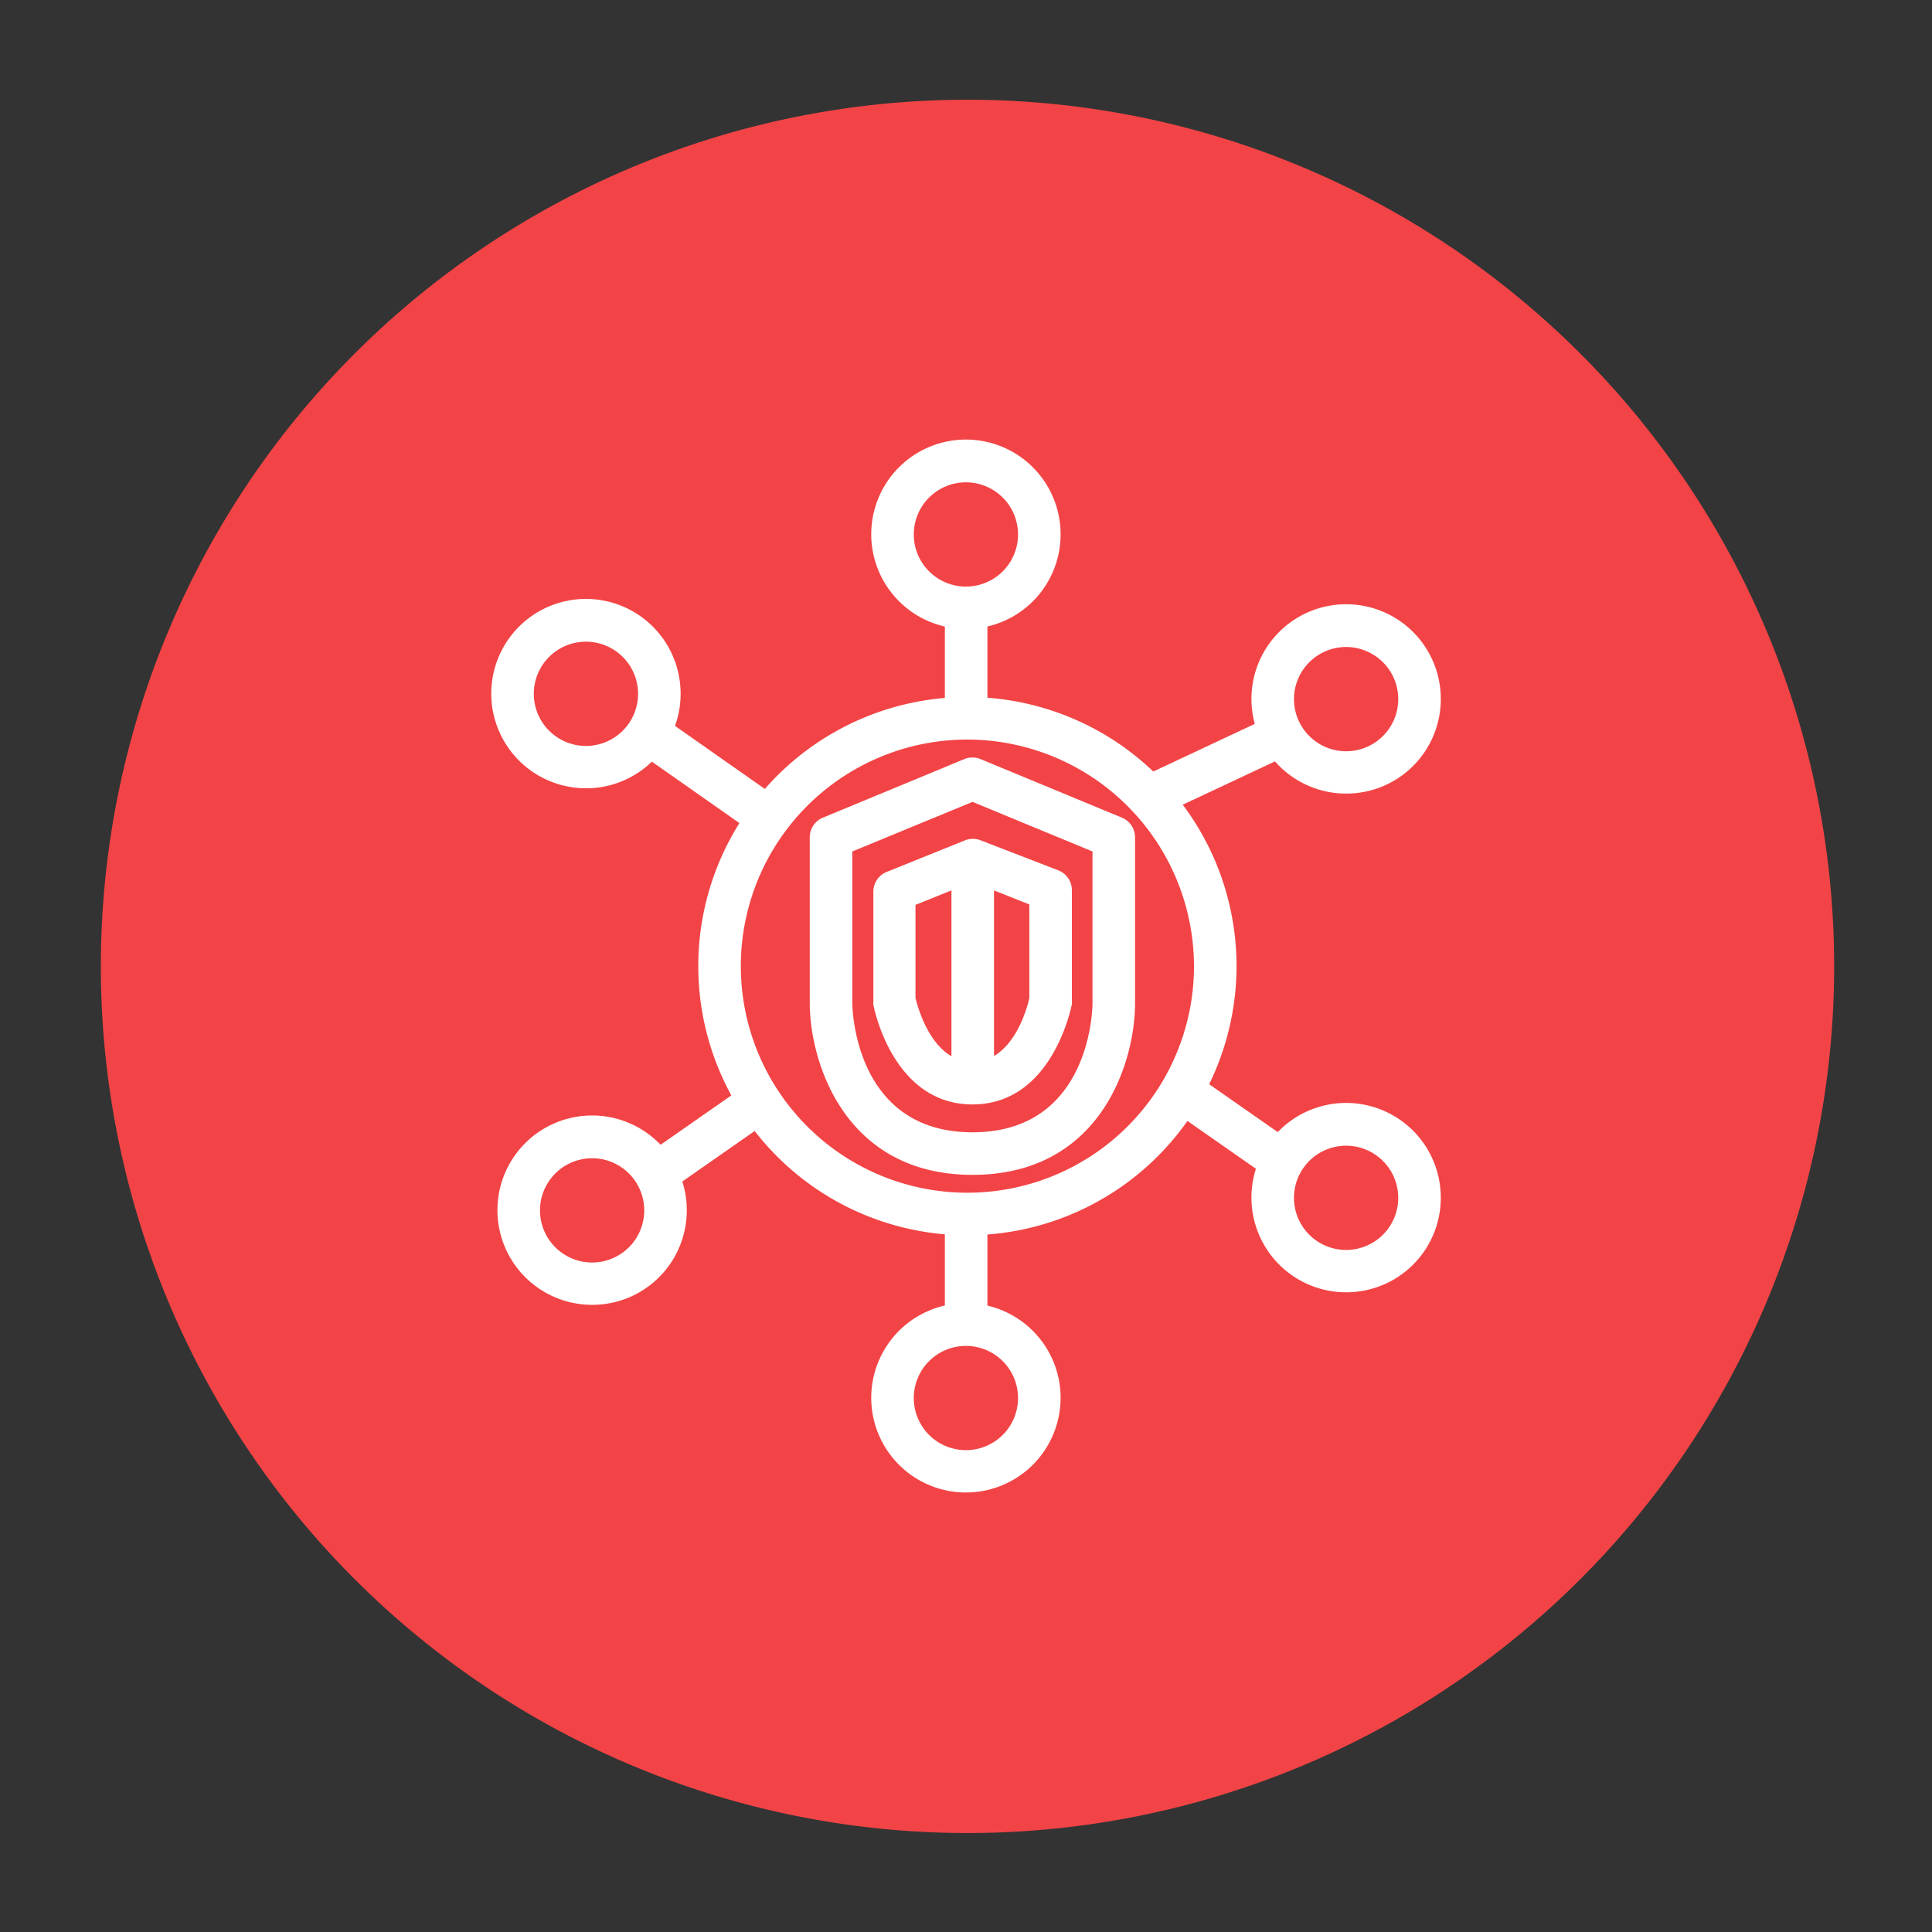 <?xml version="1.0" encoding="UTF-8" standalone="no"?>
<svg
   xmlns:dc="http://purl.org/dc/elements/1.1/"
   xmlns:cc="http://creativecommons.org/ns#"
   xmlns:rdf="http://www.w3.org/1999/02/22-rdf-syntax-ns#"
   xmlns:svg="http://www.w3.org/2000/svg"
   xmlns="http://www.w3.org/2000/svg"
   xmlns:sodipodi="http://sodipodi.sourceforge.net/DTD/sodipodi-0.dtd"
   xmlns:inkscape="http://www.inkscape.org/namespaces/inkscape"
   width="248.0px"
   height="248.0px"
   viewBox="0 0 248.0 248.0"
   version="1.1"
   id="SVGRoot"
   sodipodi:docname="AWS-Security-Hub_color.svg"
   inkscape:version="1.0.2-2 (e86c870879, 2021-01-15)">
  <rect x="0" y="0" width="248.0" height="248.0" fill="#333333" stroke="none"/>
  <defs
     id="defs1402">
    <inkscape:path-effect
       effect="fillet_chamfer"
       id="path-effect2040"
       is_visible="true"
       lpeversion="1"
       satellites_param="F,0,0,1,0,0,0,1 @ F,0,0,1,0,6.076,0,1 @ F,0,0,1,0,6.145,0,1 @ F,0,0,1,0,0,0,1"
       unit="px"
       method="auto"
       mode="F"
       radius="0"
       chamfer_steps="1"
       flexible="false"
       use_knot_distance="true"
       apply_no_radius="true"
       apply_with_radius="true"
       only_selected="true"
       hide_knots="false" />
    <style
       id="style1979">.cls-1{fill:url(#GreenGradient);}.cls-2{fill:#fff;}</style>
    <linearGradient
       id="GreenGradient"
       x1="-522.53"
       y1="465.47"
       x2="-416.47"
       y2="571.53"
       gradientTransform="rotate(-90,-288.67,-93.778)"
       gradientUnits="userSpaceOnUse">
      <stop
         offset="0"
         stop-color="#1b660f"
         id="stop1981" />
      <stop
         offset="1"
         stop-color="#6cae3e"
         id="stop1983" />
    </linearGradient>
    <linearGradient
       id="BlueGradient"
       x1="-15.53"
       y1="90.53"
       x2="90.53"
       y2="-15.53"
       gradientUnits="userSpaceOnUse"
       gradientTransform="translate(284.59,-17.798)">
      <stop
         offset="0"
         stop-color="#2e27ad"
         id="stop4" />
      <stop
         offset="1"
         stop-color="#527fff"
         id="stop6" />
    </linearGradient>
    <linearGradient
       id="BlueGradient-0"
       x1="-135.73"
       y1="248.65"
       x2="14.27"
       y2="248.65"
       gradientTransform="matrix(1.21,-1.21,1.21,1.21,113.492,-339.315)"
       gradientUnits="userSpaceOnUse">
      <stop
         offset="0"
         stop-color="#2e27ad"
         id="stop4-9" />
      <stop
         offset="1"
         stop-color="#527fff"
         id="stop6-8" />
    </linearGradient>
    <linearGradient
       id="a"
       gradientTransform="matrix(10.949,0,0,-10.949,-716.333,1823.632)"
       gradientUnits="userSpaceOnUse"
       x1="62.57"
       x2="25.03"
       y1="150.13"
       y2="85.11">
      <stop
         offset="0"
         stop-color="#0052cc"
         id="stop2" />
      <stop
         offset=".92"
         stop-color="#2684ff"
         id="stop4-5" />
    </linearGradient>
  </defs>
  <sodipodi:namedview
     id="base"
     pagecolor="#101010"
     bordercolor="#666666"
     borderopacity="1.0"
     inkscape:pageopacity="0"
     inkscape:pageshadow="2"
     inkscape:zoom="1.1673772"
     inkscape:cx="124"
     inkscape:cy="124"
     inkscape:document-units="px"
     inkscape:current-layer="layer2"
     inkscape:document-rotation="0"
     showgrid="true"
     inkscape:window-width="1366"
     inkscape:window-height="705"
     inkscape:window-x="-8"
     inkscape:window-y="-8"
     inkscape:window-maximized="1"
     inkscape:snap-global="false"
     showguides="true">
    <inkscape:grid
       type="xygrid"
       id="grid1972" />
  </sodipodi:namedview>
  <g
     inkscape:groupmode="layer"
     id="layer3"
     inkscape:label="BG" />
  <g
     inkscape:groupmode="layer"
     id="layer4"
     inkscape:label="Bounding Box" />
  <g
     inkscape:groupmode="layer"
     id="layer2"
     inkscape:label="Top">
    <path
       style="fill:#f24446;fill-opacity:1;stroke:none;stroke-width:3;stroke-linecap:round;stroke-linejoin:round;stroke-miterlimit:4;stroke-dasharray:none;stroke-opacity:1;paint-order:normal"
       id="path883"
       sodipodi:type="arc"
       sodipodi:cx="154.57903"
       sodipodi:cy="83.172447"
       sodipodi:rx="111.24604"
       sodipodi:ry="111.24604"
       sodipodi:start="5.9893981"
       sodipodi:end="5.9807042"
       sodipodi:open="true"
       sodipodi:arc-type="arc"
       d="M 261.059,50.958 A 111.246,111.246 0 0 1 187.025,189.582 111.246,111.246 0 0 1 48.24,115.85 111.246,111.246 0 0 1 121.671,-23.095 111.246,111.246 0 0 1 260.775,50.033"
       transform="rotate(16.684)" />
    <g
       id="Icon_Test-2"
       data-name="Icon Test"
       transform="matrix(2.731,0,0,2.731,21.604,21.605)">
      <path
         class="cls-2"
         d="m 37.5,21.65 a 4.45,4.45 0 1 1 4.44,-4.44 4.44,4.44 0 0 1 -4.44,4.44 z m 0,-6.89 a 2.45,2.45 0 1 0 2.44,2.45 2.45,2.45 0 0 0 -2.44,-2.45 z"
         id="path14" />
      <path
         class="cls-2"
         d="M 55.37,29.39 A 4.45,4.45 0 1 1 59.81,25 4.44,4.44 0 0 1 55.37,29.39 Z m 0,-6.89 a 2.45,2.45 0 1 0 2.44,2.5 2.45,2.45 0 0 0 -2.44,-2.5 z"
         id="path16-2" />
      <path
         class="cls-2"
         d="M 19.93,53.42 A 4.45,4.45 0 1 1 24.37,49 4.44,4.44 0 0 1 19.93,53.42 Z m 0,-6.89 A 2.45,2.45 0 1 0 22.37,49 2.45,2.45 0 0 0 19.93,46.53 Z"
         id="path18-7" />
      <path
         class="cls-2"
         d="m 37.5,62.24 a 4.45,4.45 0 1 1 4.44,-4.45 4.45,4.45 0 0 1 -4.44,4.45 z m 0,-6.89 a 2.45,2.45 0 1 0 2.44,2.44 2.45,2.45 0 0 0 -2.44,-2.44 z"
         id="path20-9" />
      <path
         class="cls-2"
         d="m 19.63,29.14 a 4.45,4.45 0 1 1 4.45,-4.44 4.44,4.44 0 0 1 -4.45,4.44 z m 0,-6.89 a 2.45,2.45 0 1 0 2.45,2.45 2.45,2.45 0 0 0 -2.45,-2.45 z"
         id="path22" />
      <rect
         class="cls-2"
         x="24.45"
         y="25.29"
         width="2"
         height="6.56"
         transform="rotate(-54.95,25.45,28.577)"
         id="rect24" />
      <rect
         class="cls-2"
         x="46.4"
         y="26.85"
         width="6.65"
         height="2"
         transform="rotate(-25.14,49.719,27.846)"
         id="rect26" />
      <rect
         class="cls-2"
         x="22.58"
         y="44.48"
         width="5.8"
         height="2"
         transform="rotate(-34.9,25.483,45.483)"
         id="rect28" />
      <rect
         class="cls-2"
         x="36.5"
         y="21.47"
         width="2"
         height="4.12"
         id="rect30" />
      <rect
         class="cls-2"
         x="36.5"
         y="49.83"
         width="2"
         height="4.24"
         id="rect32" />
      <path
         class="cls-2"
         d="m 55.37,52.83 a 4.45,4.45 0 1 1 4.44,-4.44 4.44,4.44 0 0 1 -4.44,4.44 z m 0,-6.89 a 2.45,2.45 0 1 0 2.44,2.45 2.45,2.45 0 0 0 -2.44,-2.45 z"
         id="path34" />
      <rect
         class="cls-2"
         x="49.05"
         y="42.45"
         width="2"
         height="5.22"
         transform="rotate(-55.08,50.044,45.06)"
         id="rect36" />
      <path
         class="cls-2"
         d="M 37.56,50.15 A 12.65,12.65 0 1 1 50.21,37.5 12.66,12.66 0 0 1 37.56,50.15 Z m 0,-23.3 A 10.65,10.65 0 1 0 48.21,37.5 10.67,10.67 0 0 0 37.56,26.85 Z"
         id="path38" />
      <path
         class="cls-2"
         d="m 37.8,47.31 c -6,0 -7.65,-5.29 -7.65,-8.09 v -7.78 a 1,1 0 0 1 0.62,-0.92 l 6.64,-2.75 a 1,1 0 0 1 0.77,0 l 6.64,2.75 a 1,1 0 0 1 0.62,0.92 v 7.8 c 0,2.76 -1.6,8.07 -7.64,8.07 z m -5.65,-15.2 v 7.11 c 0,0.25 0.1,6.09 5.65,6.09 5.55,0 5.64,-5.82 5.64,-6.07 V 32.11 L 37.8,29.78 Z"
         id="path40" />
      <path
         class="cls-2"
         d="m 37.8,44 c -3.73,0 -4.62,-4.49 -4.66,-4.68 a 1.23,1.23 0 0 1 0,-0.19 V 34 a 1,1 0 0 1 0.63,-0.93 l 3.67,-1.48 a 1,1 0 0 1 0.75,0 L 41.84,33 a 1,1 0 0 1 0.63,0.93 v 5.18 a 1.23,1.23 0 0 1 0,0.19 C 42.42,39.51 41.52,44 37.8,44 Z m -2.68,-5 c 0.12,0.48 0.8,3 2.68,3 1.88,0 2.56,-2.49 2.67,-3 v -4.4 l -2.67,-1.06 -2.68,1.08 z"
         id="path42" />
      <rect
         class="cls-2"
         x="36.81"
         y="33.23"
         width="2"
         height="10.54"
         id="rect44" />
    </g>
  </g>
</svg>
